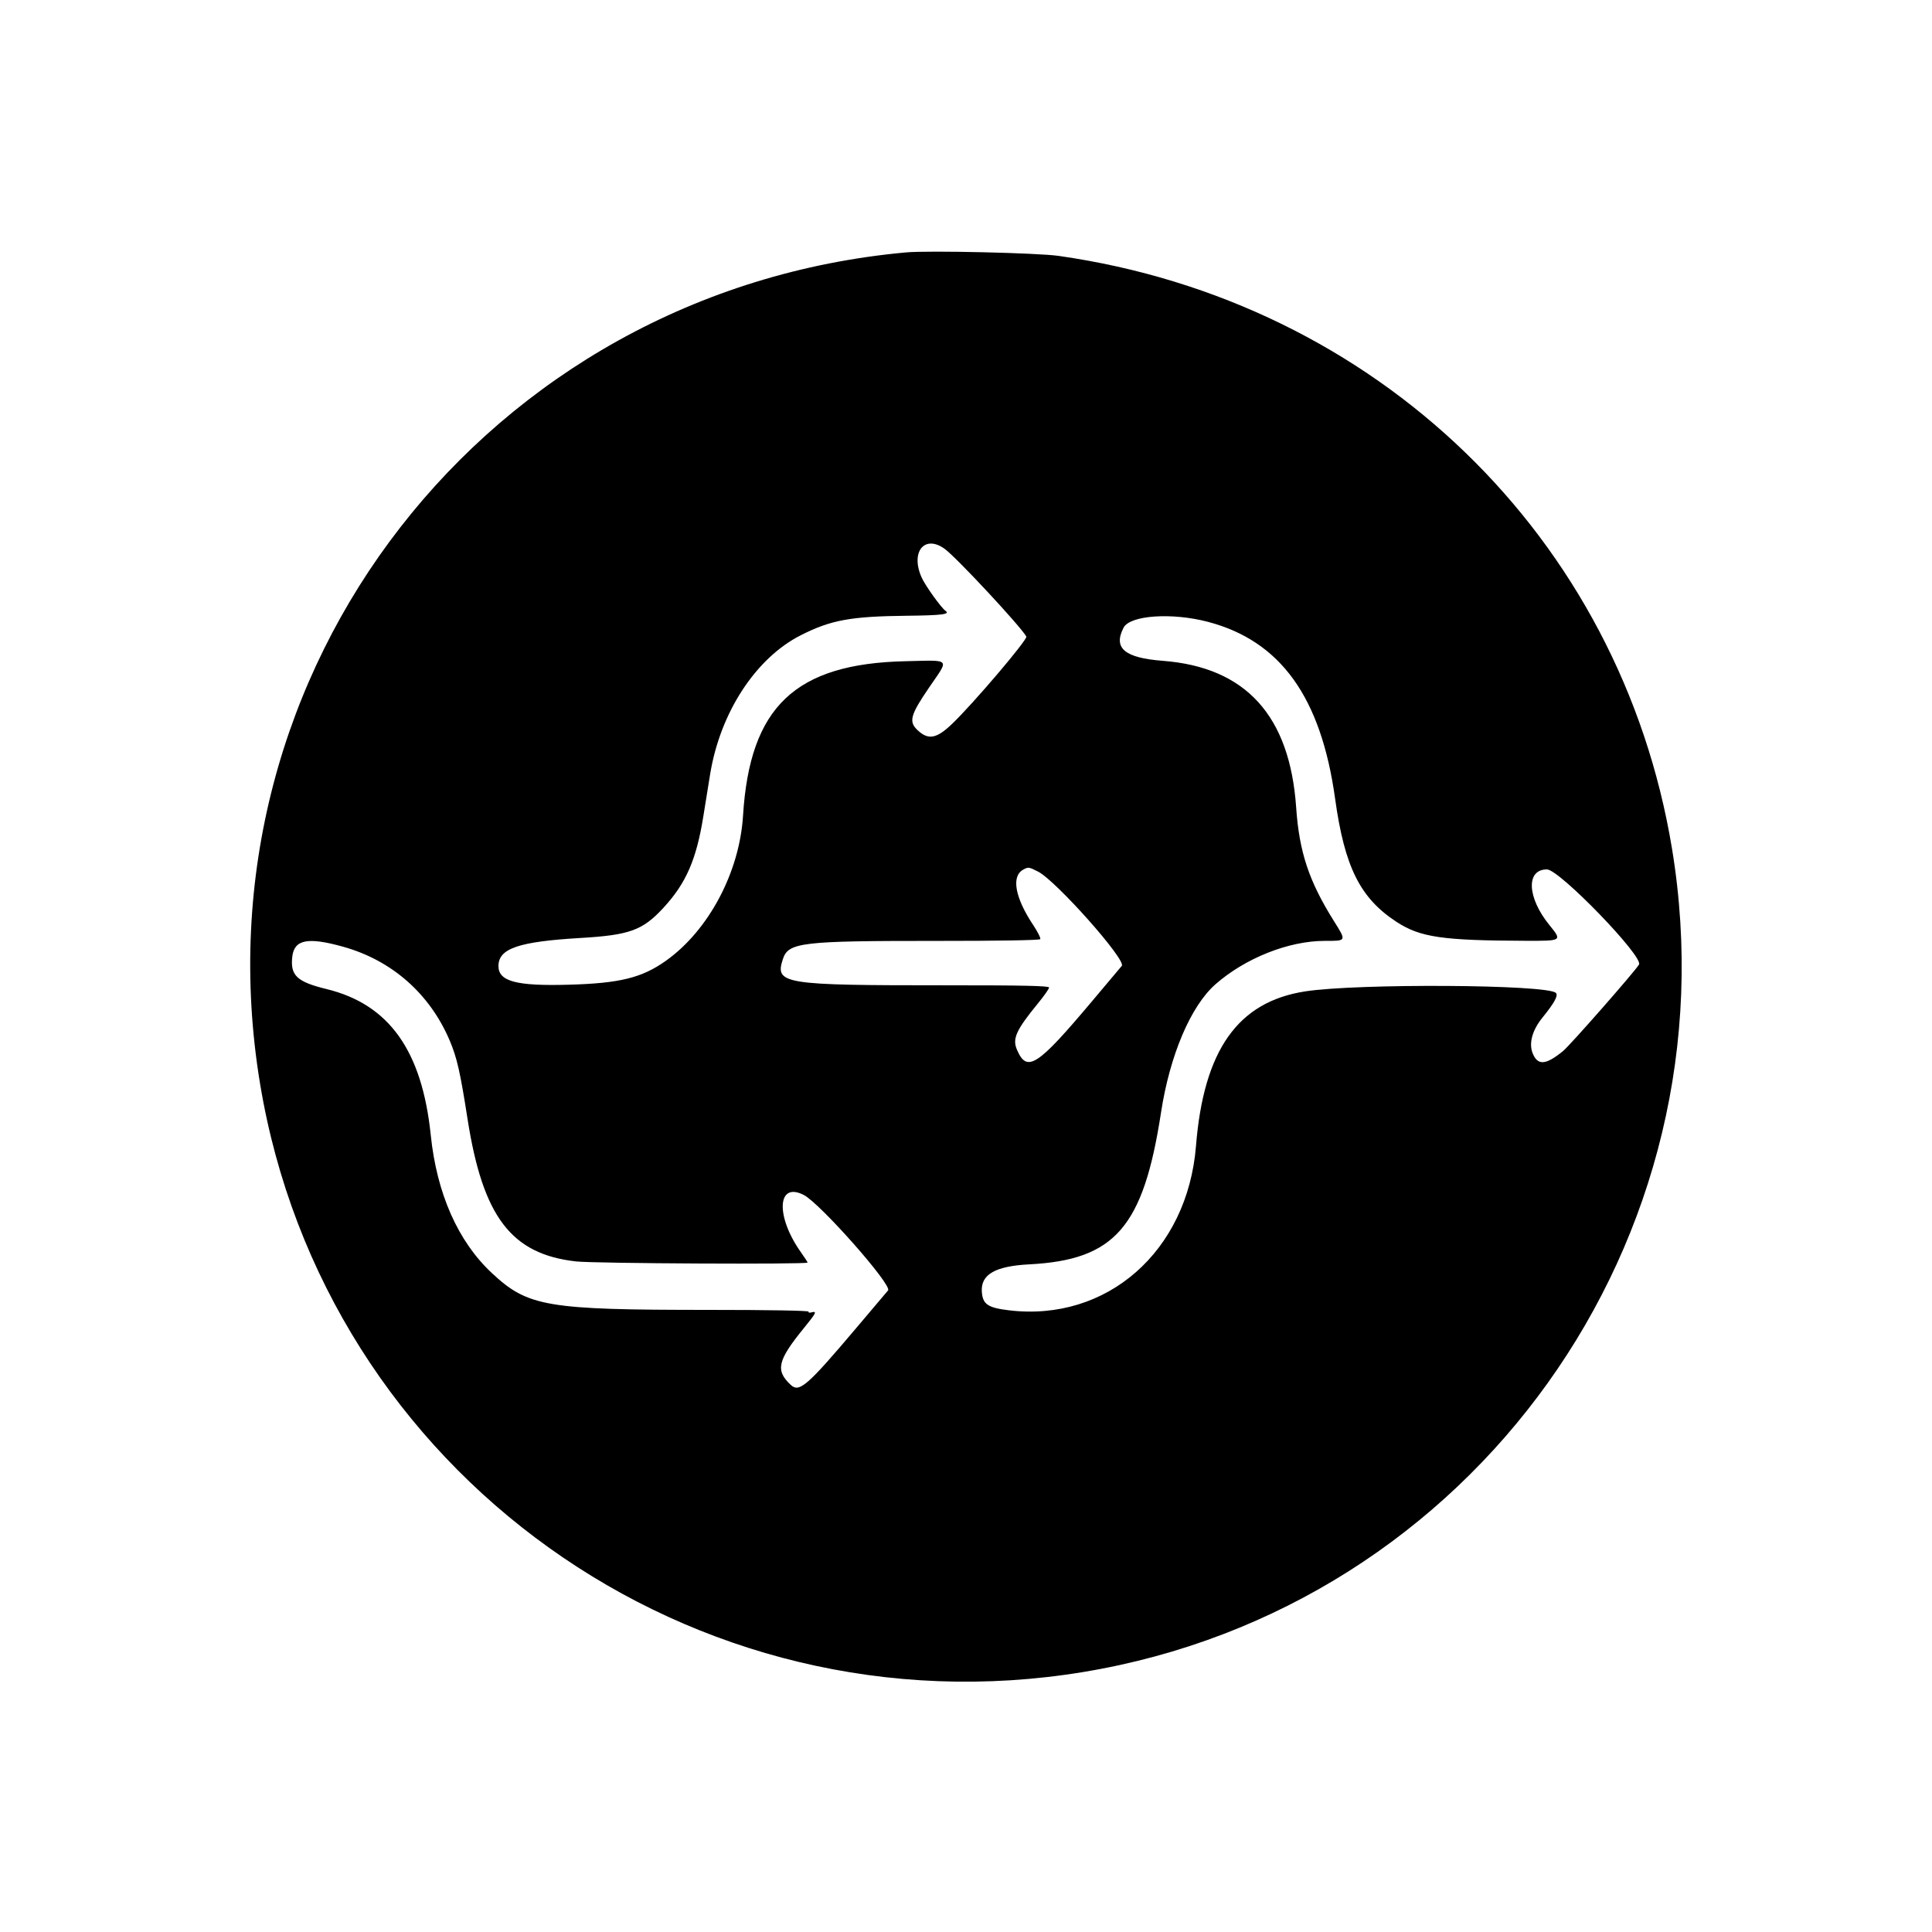 <svg id="svg" version="1.1" xmlns="http://www.w3.org/2000/svg" xmlns:xlink="http://www.w3.org/1999/xlink" width="400" height="400" viewBox="0, 0, 400,400"><g id="svgg"><path id="path0" d="M187.600 52.257 C 100.855 60.155,39.730 138.759,53.828 224.283 C 67.125 304.955,143.409 359.503,224.283 346.172 C 304.955 332.875,359.503 256.591,346.172 175.717 C 335.542 111.228,284.972 62.353,219.178 52.979 C 214.766 52.351,192.232 51.835,187.600 52.257 M195.587 113.637 C 198.010 115.392,211.249 129.609,212.494 131.792 C 212.824 132.371,201.453 145.739,197.090 149.900 C 193.892 152.951,192.203 153.258,189.991 151.192 C 188.090 149.416,188.459 148.050,192.388 142.303 C 196.576 136.179,197.034 136.686,187.500 136.896 C 164.636 137.399,155.235 146.329,153.838 168.869 C 153.110 180.630,146.680 192.695,137.800 198.967 C 132.856 202.458,128.291 203.579,117.800 203.874 C 106.929 204.181,103.200 203.195,103.200 200.013 C 103.200 196.374,107.357 194.952,120.200 194.197 C 130.347 193.601,133.040 192.624,137.328 187.983 C 142.042 182.882,144.180 177.987,145.620 169.000 C 146.043 166.360,146.677 162.431,147.030 160.269 C 149.112 147.514,156.469 136.245,165.800 131.516 C 172.036 128.357,176.120 127.610,187.867 127.483 C 194.992 127.406,196.788 127.178,195.773 126.478 C 194.882 125.865,191.596 121.290,190.832 119.600 C 188.438 114.307,191.394 110.599,195.587 113.637 M250.137 128.757 C 265.144 132.724,273.508 144.372,276.420 165.356 C 278.382 179.504,281.591 185.938,289.144 190.869 C 294.030 194.058,298.621 194.730,315.876 194.781 C 323.464 194.803,323.454 194.810,320.782 191.518 C 316.157 185.818,315.904 179.992,320.282 180.003 C 322.848 180.009,340.331 198.084,339.338 199.704 C 338.398 201.238,325.062 216.424,323.623 217.600 C 320.062 220.509,318.398 220.650,317.346 218.133 C 316.475 216.047,317.218 213.301,319.372 210.653 C 321.823 207.638,322.659 206.099,322.131 205.571 C 320.375 203.815,281.035 203.578,270.203 205.258 C 256.270 207.419,249.208 217.426,247.616 237.264 C 245.865 259.086,229.149 273.751,208.842 271.279 C 204.484 270.748,203.446 270.027,203.276 267.411 C 203.046 263.867,206.059 262.134,213.080 261.772 C 230.846 260.855,236.732 254.073,240.381 230.311 C 242.200 218.466,246.530 208.281,251.662 203.775 C 257.816 198.372,266.806 194.800,274.252 194.800 C 278.853 194.800,278.808 194.904,276.105 190.582 C 270.990 182.406,268.989 176.365,268.359 167.200 C 267.051 148.173,257.934 138.137,240.760 136.817 C 232.819 136.207,230.432 134.192,232.626 129.950 C 233.959 127.371,242.655 126.779,250.137 128.757 M214.916 180.454 C 218.640 182.343,233.256 198.801,232.253 199.977 C 231.961 200.320,229.225 203.570,226.173 207.200 C 214.702 220.842,212.608 222.189,210.525 217.266 C 209.578 215.027,210.401 213.231,214.878 207.765 C 216.155 206.206,217.200 204.719,217.200 204.460 C 217.200 204.106,211.948 203.992,195.900 203.996 C 162.020 204.005,160.398 203.745,162.085 198.577 C 163.220 195.101,165.865 194.789,194.072 194.804 C 206.741 194.810,215.236 194.666,215.375 194.441 C 215.502 194.235,214.848 192.926,213.921 191.533 C 210.160 185.882,209.343 181.471,211.800 180.078 C 212.883 179.464,212.988 179.477,214.916 180.454 M71.088 196.023 C 81.147 198.841,89.000 205.763,93.103 215.428 C 94.608 218.973,95.281 221.931,96.799 231.660 C 99.962 251.936,105.858 259.673,119.284 261.168 C 123.112 261.594,167.200 261.808,167.200 261.401 C 167.200 261.291,166.591 260.346,165.846 259.301 C 160.531 251.838,160.883 244.547,166.420 247.410 C 169.829 249.173,184.775 266.097,183.866 267.165 C 183.569 267.514,180.662 270.950,177.407 274.800 C 167.112 286.973,165.492 288.385,163.721 286.731 C 160.492 283.715,160.962 281.689,166.465 274.931 C 169.012 271.803,169.203 271.401,167.999 271.716 C 167.559 271.831,167.300 271.762,167.423 271.563 C 167.556 271.348,159.199 271.200,146.881 271.200 C 113.111 271.200,109.295 270.552,101.805 263.545 C 94.808 256.999,90.434 247.109,89.182 235.000 C 87.373 217.501,80.538 207.929,67.600 204.772 C 61.475 203.278,60.075 201.959,60.511 198.092 C 60.915 194.506,63.717 193.958,71.088 196.023 " stroke="none" fill="#000000" fill-rule="evenodd"></path></g></svg>